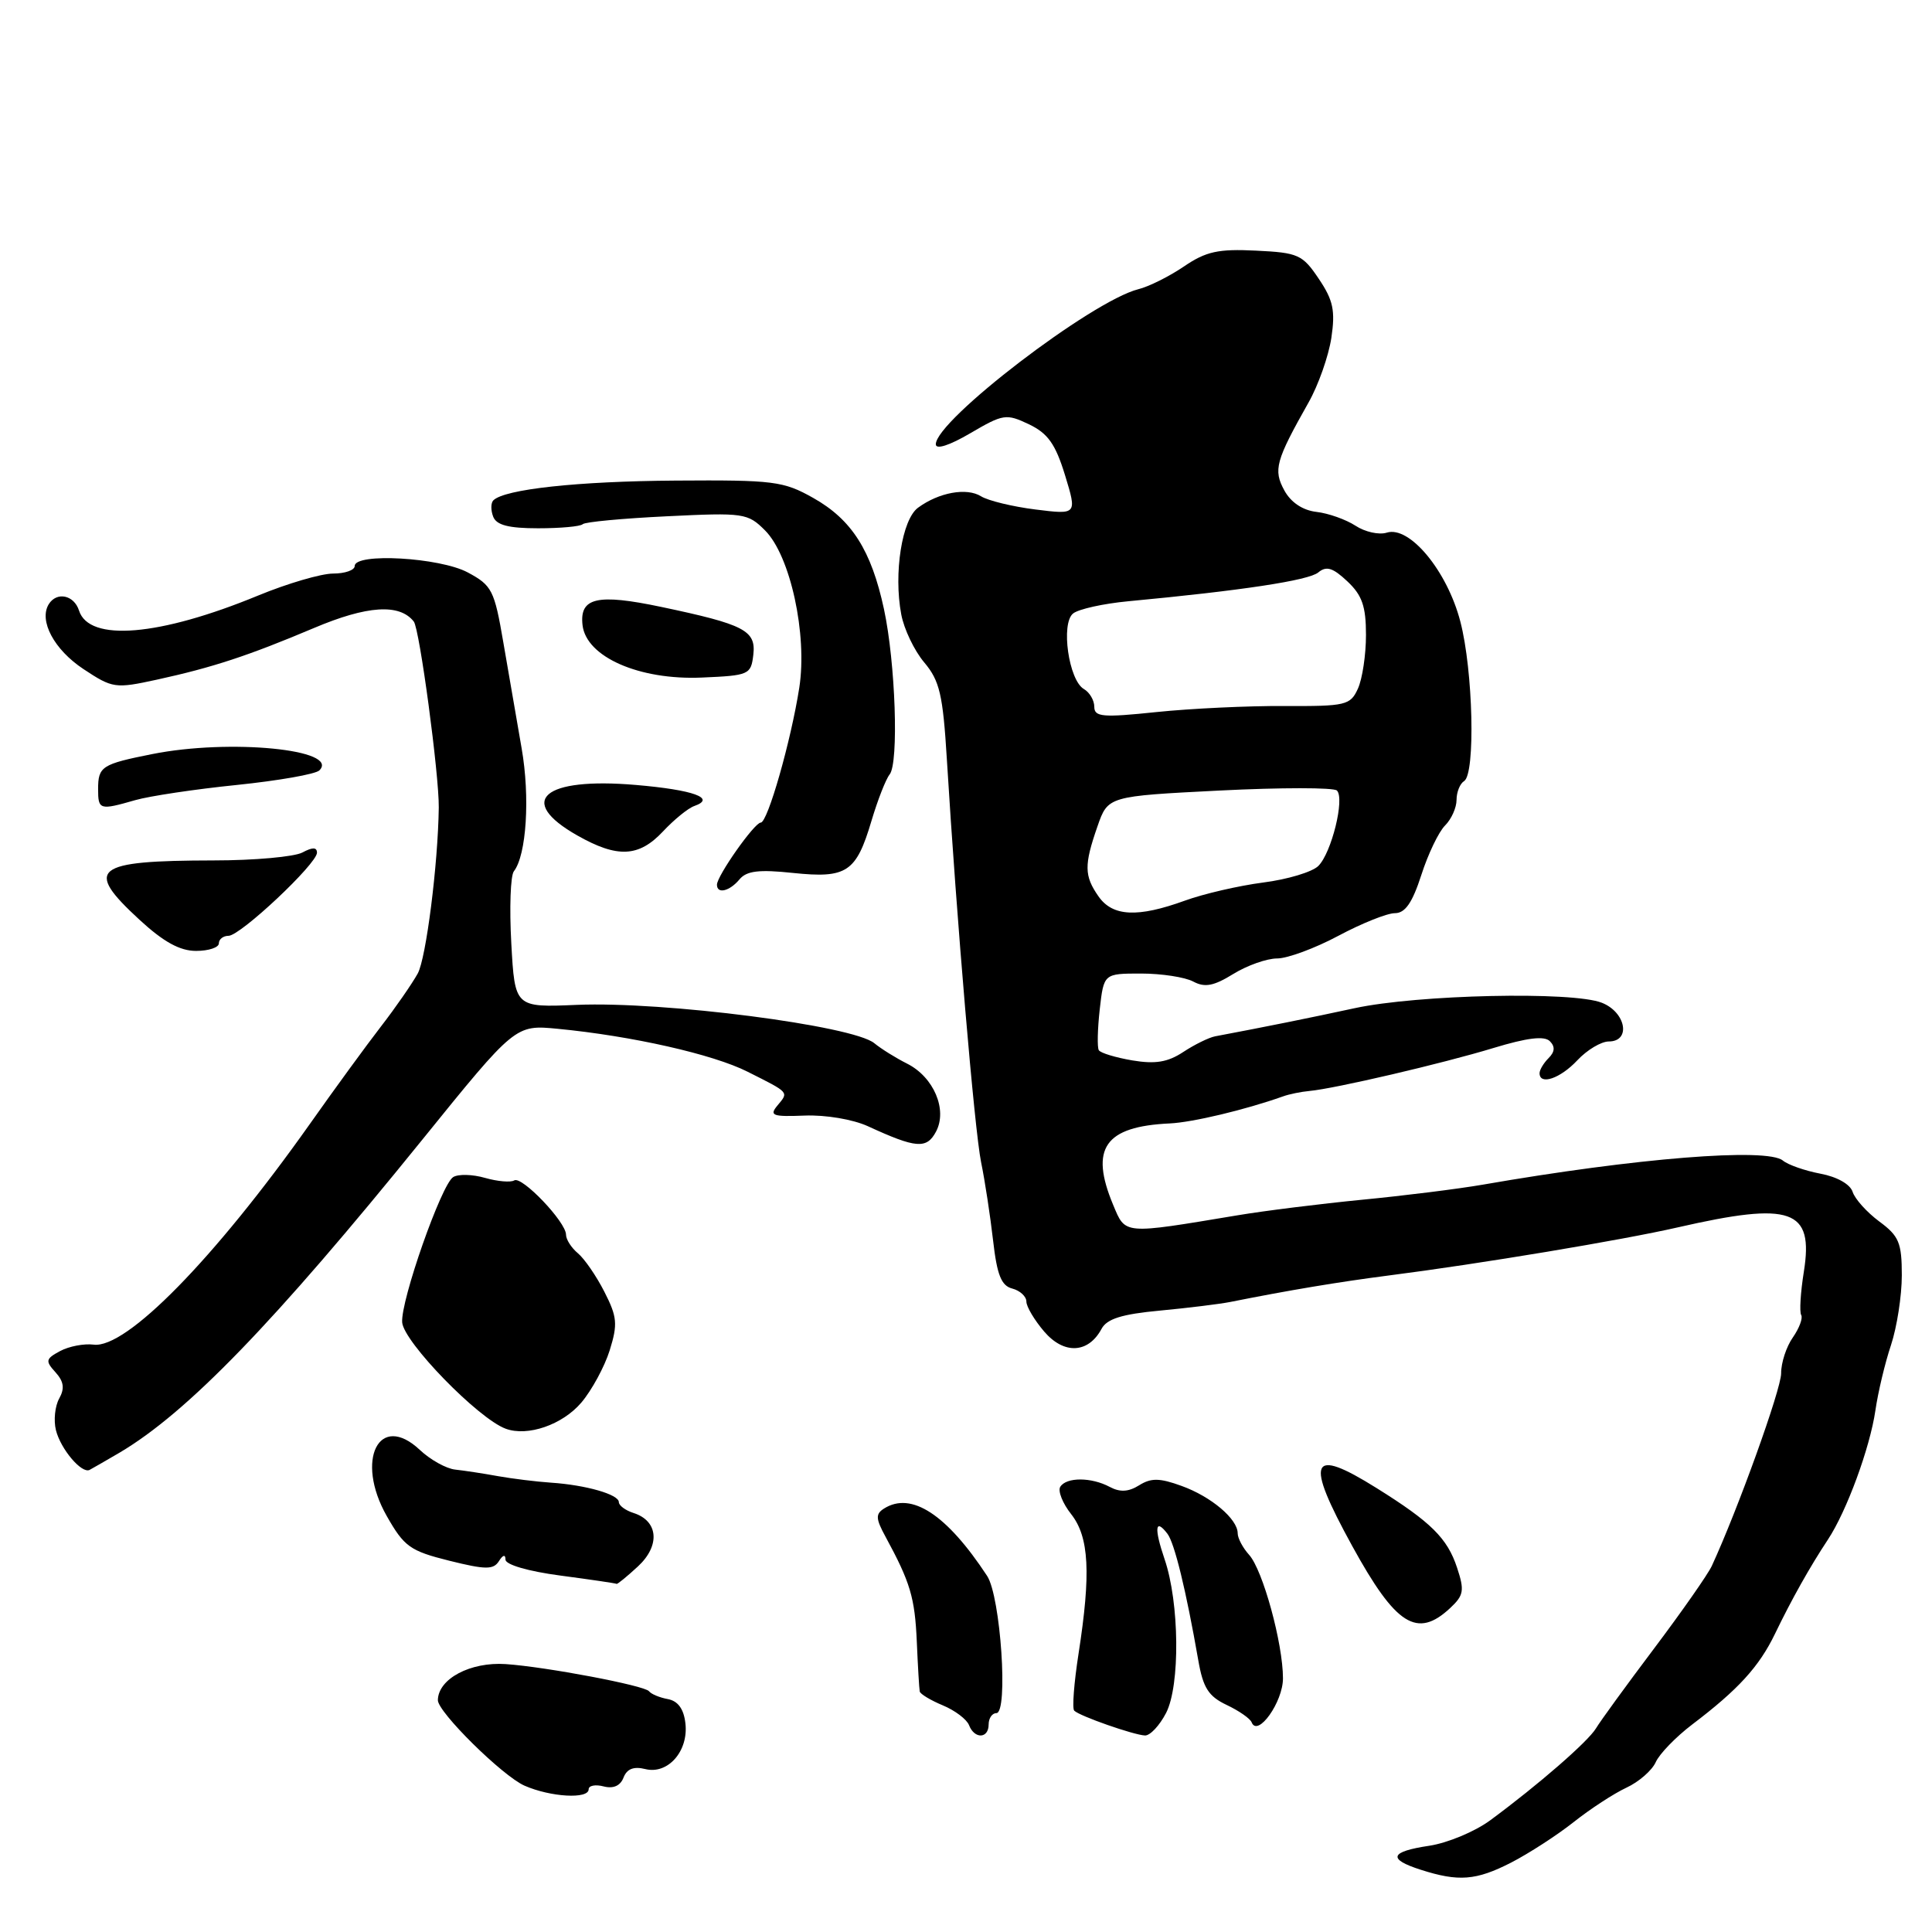 <?xml version="1.0" encoding="UTF-8" standalone="no"?>
<!DOCTYPE svg PUBLIC "-//W3C//DTD SVG 1.1//EN" "http://www.w3.org/Graphics/SVG/1.1/DTD/svg11.dtd" >
<svg xmlns="http://www.w3.org/2000/svg" xmlns:xlink="http://www.w3.org/1999/xlink" version="1.1" viewBox="0 0 256 256">
 <g >
 <path fill="currentColor"
d=" M 200.22 246.81 C 202.57 245.60 206.30 243.19 208.50 241.45 C 210.70 239.70 213.85 237.65 215.50 236.88 C 217.15 236.12 218.90 234.59 219.39 233.50 C 219.88 232.40 222.06 230.15 224.23 228.50 C 230.32 223.88 233.08 220.86 235.19 216.50 C 237.40 211.92 239.82 207.61 242.21 204.00 C 244.69 200.25 247.78 191.84 248.50 186.89 C 248.85 184.47 249.78 180.57 250.57 178.22 C 251.35 175.86 252.00 171.71 252.00 168.99 C 252.00 164.67 251.63 163.78 249.01 161.85 C 247.37 160.63 245.78 158.87 245.48 157.92 C 245.15 156.91 243.41 155.93 241.22 155.52 C 239.17 155.13 236.93 154.35 236.24 153.78 C 234.15 152.05 216.79 153.44 196.50 156.97 C 193.20 157.54 186.00 158.44 180.50 158.97 C 175.00 159.51 167.57 160.43 164.00 161.03 C 148.69 163.58 149.16 163.62 147.49 159.63 C 144.37 152.15 146.39 149.26 155.00 148.86 C 158.02 148.72 165.02 147.05 170.00 145.28 C 170.82 144.98 172.40 144.66 173.50 144.56 C 176.88 144.25 191.15 140.92 197.91 138.86 C 202.36 137.51 204.63 137.23 205.36 137.96 C 206.08 138.68 206.03 139.37 205.20 140.20 C 204.54 140.86 204.00 141.76 204.00 142.20 C 204.00 143.84 206.73 142.92 209.00 140.50 C 210.29 139.12 212.17 138.00 213.17 138.00 C 216.15 138.00 215.45 134.13 212.25 132.87 C 208.36 131.33 187.83 131.79 179.50 133.59 C 173.54 134.88 167.64 136.07 161.00 137.32 C 160.18 137.48 158.28 138.41 156.78 139.40 C 154.73 140.75 153.08 141.02 150.04 140.51 C 147.82 140.13 145.83 139.53 145.60 139.16 C 145.37 138.80 145.43 136.36 145.72 133.75 C 146.26 129.00 146.26 129.00 151.20 129.00 C 153.91 129.00 157.02 129.48 158.11 130.06 C 159.64 130.88 160.82 130.66 163.41 129.06 C 165.24 127.93 167.86 127.00 169.23 127.00 C 170.60 127.00 174.25 125.65 177.34 124.00 C 180.43 122.35 183.80 121.00 184.83 121.00 C 186.19 121.00 187.14 119.63 188.33 115.95 C 189.22 113.17 190.64 110.21 191.48 109.38 C 192.32 108.54 193.00 107.02 193.00 105.99 C 193.00 104.96 193.45 103.84 194.00 103.50 C 195.52 102.56 195.20 88.85 193.50 82.35 C 191.76 75.65 186.77 69.62 183.75 70.58 C 182.73 70.90 180.87 70.49 179.61 69.66 C 178.35 68.84 176.02 68.01 174.44 67.83 C 172.62 67.62 171.06 66.58 170.19 65.00 C 168.69 62.27 169.03 61.05 173.39 53.33 C 174.69 51.04 176.04 47.19 176.41 44.78 C 176.95 41.16 176.66 39.78 174.75 36.95 C 172.59 33.73 172.02 33.48 166.42 33.21 C 161.43 32.96 159.80 33.32 156.89 35.30 C 154.95 36.62 152.23 37.98 150.84 38.32 C 144.66 39.88 124.00 55.69 124.00 58.87 C 124.00 59.61 125.80 59.03 128.58 57.40 C 132.93 54.85 133.33 54.79 136.34 56.22 C 138.85 57.42 139.85 58.83 141.12 62.96 C 142.72 68.20 142.72 68.20 137.20 67.51 C 134.16 67.13 130.92 66.34 129.99 65.76 C 128.09 64.58 124.42 65.24 121.65 67.27 C 119.52 68.82 118.39 75.96 119.42 81.41 C 119.78 83.35 121.15 86.22 122.47 87.78 C 124.51 90.20 124.94 92.05 125.46 100.56 C 126.76 121.87 129.13 149.71 130.00 154.00 C 130.51 156.47 131.22 161.15 131.59 164.38 C 132.11 168.94 132.68 170.37 134.13 170.74 C 135.16 171.01 136.00 171.79 136.00 172.46 C 136.00 173.14 137.07 174.93 138.37 176.45 C 140.99 179.50 144.21 179.34 145.96 176.08 C 146.67 174.75 148.65 174.13 153.71 173.66 C 157.44 173.31 161.62 172.79 163.00 172.52 C 170.76 170.97 177.33 169.87 184.00 169.01 C 196.07 167.47 214.95 164.32 222.33 162.63 C 237.39 159.19 240.34 160.22 239.02 168.50 C 238.58 171.25 238.42 173.84 238.67 174.25 C 238.91 174.66 238.41 176.00 237.56 177.22 C 236.70 178.44 236.00 180.58 236.01 181.97 C 236.02 184.07 230.25 200.08 226.82 207.50 C 226.31 208.60 222.88 213.51 219.20 218.40 C 215.51 223.30 212.04 228.07 211.48 229.01 C 210.43 230.76 203.86 236.48 197.46 241.20 C 195.44 242.69 191.82 244.20 189.40 244.57 C 184.17 245.35 183.82 246.33 188.25 247.75 C 193.27 249.36 195.58 249.18 200.22 246.81 Z  M 78.00 237.09 C 78.00 236.60 78.89 236.42 79.99 236.71 C 81.27 237.04 82.20 236.63 82.62 235.54 C 83.07 234.38 83.97 234.03 85.50 234.41 C 88.50 235.16 91.25 232.03 90.82 228.35 C 90.61 226.46 89.84 225.39 88.50 225.14 C 87.40 224.94 86.28 224.47 86.00 224.10 C 85.43 223.34 72.33 220.86 67.00 220.50 C 62.32 220.19 58.07 222.45 58.02 225.27 C 57.98 226.84 66.59 235.33 69.50 236.61 C 72.97 238.13 78.00 238.42 78.00 237.09 Z  M 131.00 228.50 C 131.00 227.68 131.46 227.00 132.02 227.00 C 133.63 227.00 132.59 211.55 130.80 208.82 C 125.45 200.67 120.76 197.60 117.14 199.89 C 116.00 200.61 116.03 201.23 117.34 203.63 C 120.62 209.67 121.22 211.68 121.48 217.50 C 121.62 220.80 121.80 223.78 121.87 224.13 C 121.94 224.47 123.32 225.30 124.93 225.97 C 126.54 226.64 128.10 227.82 128.40 228.59 C 129.12 230.46 131.00 230.40 131.00 228.50 Z  M 154.51 226.98 C 156.39 223.34 156.29 212.37 154.31 206.59 C 152.91 202.48 153.06 201.10 154.69 203.23 C 155.63 204.46 157.15 210.67 158.78 220.00 C 159.41 223.64 160.13 224.77 162.53 225.91 C 164.16 226.68 165.66 227.72 165.85 228.22 C 166.65 230.24 170.00 225.53 170.00 222.39 C 170.00 217.78 167.33 208.02 165.51 206.02 C 164.68 205.10 164.00 203.82 164.00 203.17 C 164.00 201.28 160.48 198.30 156.56 196.89 C 153.65 195.83 152.52 195.82 150.94 196.81 C 149.53 197.69 148.40 197.75 147.04 197.02 C 144.60 195.72 141.30 195.71 140.49 197.01 C 140.15 197.56 140.80 199.20 141.94 200.64 C 144.32 203.67 144.57 208.46 142.91 219.14 C 142.31 223.00 142.05 226.39 142.34 226.67 C 143.05 227.39 150.24 229.90 151.72 229.96 C 152.40 229.98 153.65 228.64 154.51 226.98 Z  M 192.15 213.08 C 193.96 211.39 194.07 210.75 193.07 207.73 C 191.78 203.82 189.63 201.69 182.41 197.18 C 173.57 191.65 172.86 193.36 179.19 204.88 C 184.96 215.38 187.77 217.16 192.15 213.08 Z  M 84.53 207.56 C 87.51 204.80 87.24 201.53 83.95 200.48 C 82.88 200.14 82.00 199.49 82.00 199.04 C 82.00 198.02 77.64 196.77 73.00 196.46 C 71.08 196.33 67.92 195.94 66.00 195.60 C 64.08 195.25 61.52 194.86 60.33 194.73 C 59.14 194.61 57.02 193.43 55.63 192.12 C 50.23 187.05 47.03 193.45 51.24 200.87 C 53.55 204.94 54.34 205.51 59.52 206.80 C 64.34 208.00 65.38 208.01 66.11 206.86 C 66.64 206.01 66.98 205.94 66.98 206.66 C 66.99 207.33 70.01 208.21 74.25 208.77 C 78.24 209.30 81.59 209.79 81.70 209.87 C 81.81 209.94 83.08 208.90 84.53 207.56 Z  M 15.85 192.48 C 24.82 187.17 36.30 175.31 55.92 151.06 C 68.28 135.78 68.28 135.78 73.89 136.32 C 83.74 137.27 94.49 139.70 99.06 142.01 C 104.67 144.83 104.52 144.67 103.02 146.48 C 101.90 147.82 102.35 147.99 106.62 147.82 C 109.39 147.71 113.01 148.32 115.00 149.23 C 121.39 152.17 122.78 152.28 124.02 149.96 C 125.58 147.05 123.72 142.70 120.18 140.93 C 118.71 140.19 116.76 138.98 115.85 138.23 C 113.02 135.90 87.97 132.67 76.45 133.15 C 68.22 133.50 68.22 133.50 67.75 125.00 C 67.49 120.33 67.64 116.03 68.09 115.45 C 69.76 113.31 70.25 105.61 69.12 99.16 C 68.48 95.50 67.39 89.17 66.69 85.10 C 65.51 78.20 65.19 77.57 61.98 75.85 C 58.26 73.86 47.00 73.22 47.00 75.00 C 47.00 75.55 45.71 76.00 44.14 76.00 C 42.56 76.00 38.09 77.31 34.21 78.91 C 21.12 84.31 11.80 85.09 10.47 80.90 C 9.81 78.84 7.52 78.36 6.46 80.06 C 5.12 82.24 7.17 86.08 11.05 88.65 C 14.92 91.21 15.26 91.26 20.78 90.06 C 28.20 88.44 32.90 86.89 41.59 83.22 C 48.65 80.23 52.94 79.95 54.83 82.36 C 55.60 83.34 58.19 102.67 58.14 107.00 C 58.04 114.53 56.46 126.99 55.35 129.00 C 54.58 130.38 52.40 133.53 50.49 136.00 C 48.58 138.47 44.31 144.32 41.01 149.00 C 28.38 166.84 16.72 178.74 12.40 178.17 C 11.14 178.01 9.15 178.39 7.97 179.02 C 6.05 180.05 5.98 180.33 7.35 181.83 C 8.46 183.06 8.59 183.98 7.84 185.32 C 7.28 186.33 7.09 188.21 7.41 189.50 C 8.04 192.02 10.82 195.30 11.87 194.77 C 12.21 194.59 14.01 193.56 15.85 192.48 Z  M 77.03 185.85 C 78.42 184.21 80.11 181.09 80.79 178.92 C 81.87 175.45 81.78 174.49 80.08 171.16 C 79.02 169.08 77.44 166.78 76.57 166.06 C 75.71 165.34 75.00 164.24 75.00 163.60 C 75.00 161.92 69.15 155.79 68.14 156.41 C 67.67 156.70 65.93 156.55 64.28 156.08 C 62.62 155.60 60.72 155.55 60.05 155.97 C 58.49 156.93 53.08 172.35 53.29 175.22 C 53.49 177.82 63.35 187.96 67.00 189.31 C 69.91 190.39 74.53 188.79 77.03 185.85 Z  M 29.00 125.00 C 29.00 124.45 29.58 124.00 30.28 124.00 C 31.85 124.00 42.00 114.46 42.00 112.99 C 42.00 112.25 41.41 112.24 40.07 112.96 C 39.00 113.53 33.71 114.01 28.32 114.01 C 12.39 114.04 11.10 115.07 18.48 121.87 C 21.67 124.81 23.83 126.00 25.98 126.00 C 27.64 126.00 29.00 125.55 29.00 125.00 Z  M 97.98 116.53 C 98.92 115.39 100.56 115.19 105.08 115.67 C 112.21 116.41 113.45 115.59 115.48 108.75 C 116.30 106.00 117.38 103.24 117.88 102.62 C 119.11 101.10 118.66 87.82 117.13 80.71 C 115.45 72.92 112.87 68.86 107.76 65.98 C 103.80 63.75 102.53 63.59 89.50 63.68 C 76.54 63.77 66.85 64.82 65.37 66.30 C 65.03 66.64 65.02 67.61 65.35 68.46 C 65.78 69.58 67.39 70.00 71.30 70.00 C 74.25 70.00 76.91 69.76 77.21 69.46 C 77.50 69.16 82.53 68.69 88.37 68.41 C 98.56 67.91 99.08 67.99 101.37 70.28 C 104.73 73.64 107.00 84.08 105.91 91.12 C 104.81 98.18 101.72 109.00 100.80 109.00 C 99.97 109.00 95.00 116.06 95.00 117.23 C 95.00 118.50 96.67 118.10 97.98 116.53 Z  M 87.85 110.17 C 89.31 108.61 91.17 107.09 92.00 106.80 C 94.94 105.77 91.89 104.66 84.25 104.01 C 71.97 102.96 68.35 106.09 76.51 110.71 C 81.82 113.72 84.65 113.58 87.85 110.17 Z  M 17.93 106.02 C 19.82 105.48 25.87 104.57 31.39 104.01 C 36.91 103.44 41.82 102.58 42.32 102.08 C 45.09 99.31 30.44 97.87 20.17 99.92 C 13.49 101.25 13.00 101.56 13.00 104.56 C 13.00 107.32 13.20 107.38 17.93 106.02 Z  M 99.82 86.75 C 100.19 83.54 98.63 82.74 87.62 80.42 C 79.12 78.63 76.77 79.18 77.19 82.84 C 77.68 87.05 84.70 90.14 93.00 89.78 C 99.27 89.51 99.51 89.40 99.82 86.75 Z  M 145.56 118.78 C 143.66 116.06 143.63 114.64 145.42 109.50 C 146.81 105.50 146.81 105.50 161.61 104.75 C 169.74 104.34 176.74 104.34 177.15 104.75 C 178.21 105.81 176.44 112.99 174.69 114.74 C 173.89 115.54 170.60 116.53 167.37 116.94 C 164.14 117.36 159.47 118.44 157.00 119.34 C 150.74 121.61 147.43 121.45 145.56 118.78 Z  M 145.00 93.65 C 145.00 92.80 144.38 91.74 143.62 91.30 C 141.61 90.14 140.54 82.62 142.19 81.29 C 142.91 80.71 146.20 79.98 149.50 79.67 C 164.51 78.26 173.41 76.91 174.68 75.85 C 175.75 74.96 176.61 75.22 178.53 77.03 C 180.49 78.87 181.00 80.34 181.00 84.13 C 181.00 86.76 180.52 89.96 179.93 91.25 C 178.93 93.45 178.34 93.59 170.18 93.55 C 165.41 93.52 157.79 93.88 153.25 94.35 C 146.09 95.10 145.00 95.00 145.00 93.65 Z "/>
</g>
</svg>